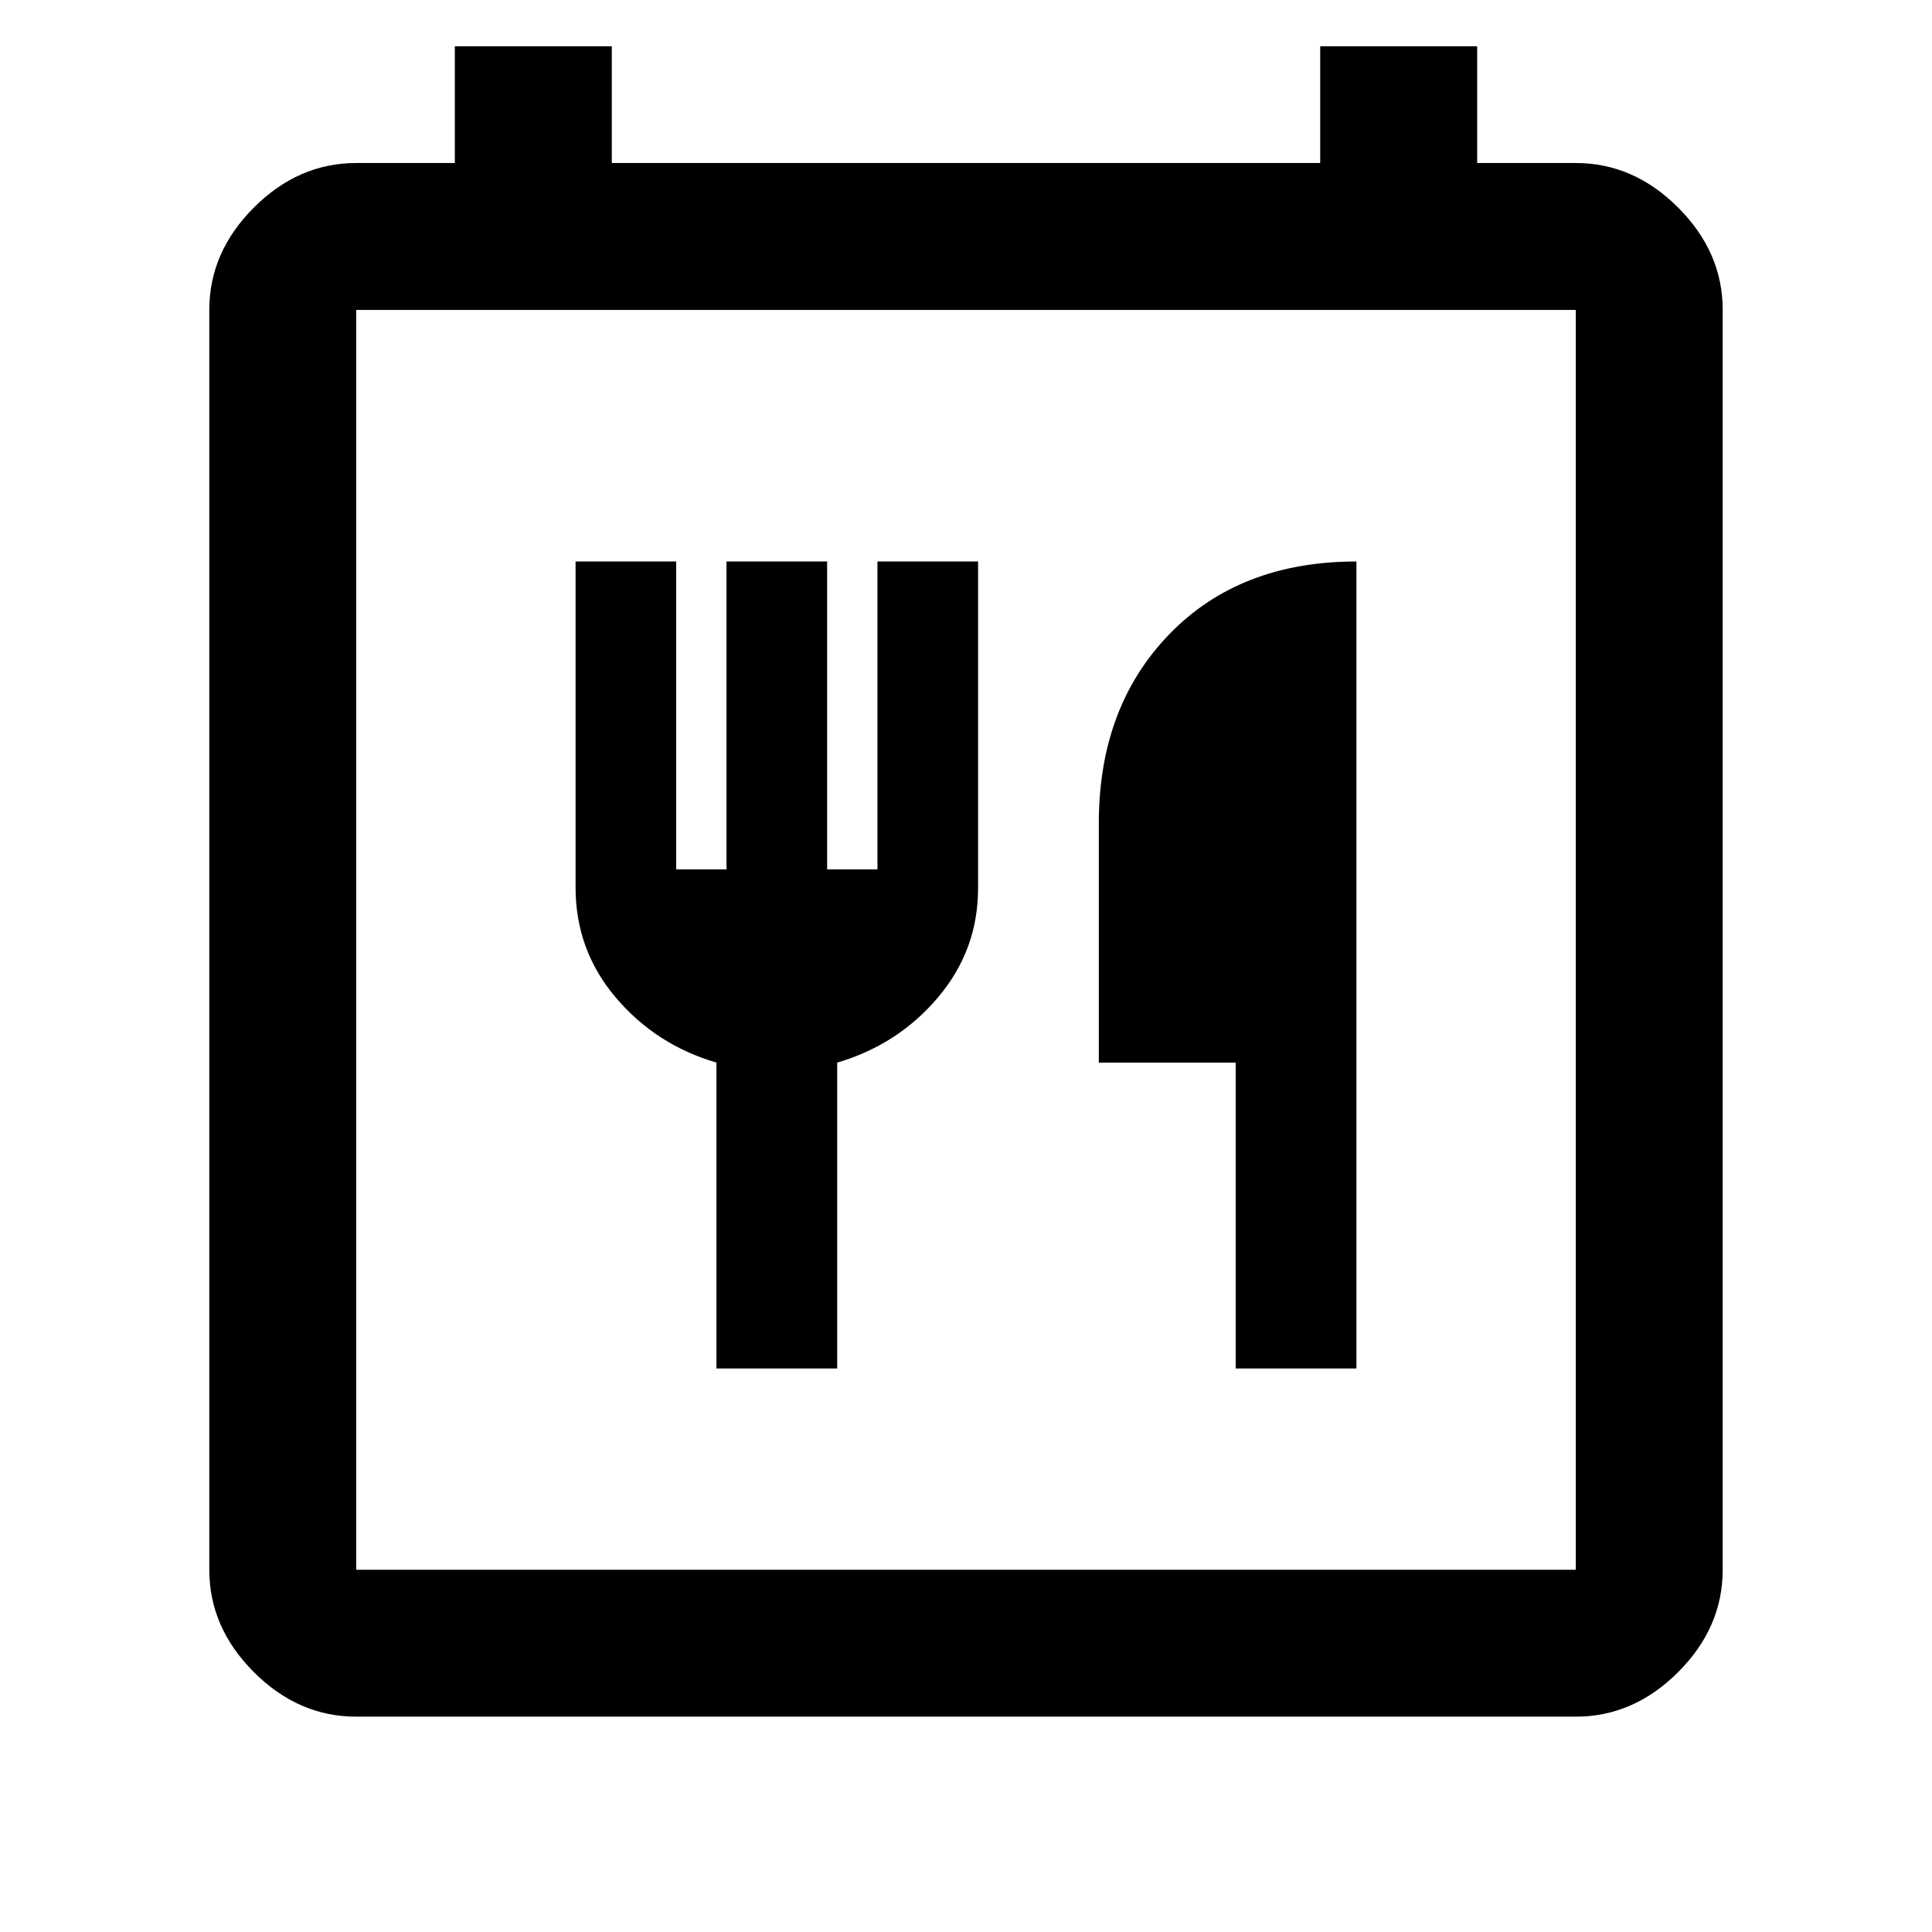<svg xmlns="http://www.w3.org/2000/svg" height="48" viewBox="0 -960 960 960" width="48"><path d="M177-107q-28.73 0-50.86-22.14Q104-151.27 104-180v-626q0-28.72 22.14-50.86Q148.27-879 177-879h49v-58h78v58h352v-58h78v58h49q28.72 0 50.86 22.14T856-806v626q0 28.73-22.14 50.86Q811.72-107 783-107H177Zm606-73v-626H177v626h606ZM356-280h60v-152q30.17-8.86 50.08-32.39Q486-487.91 486-518.69V-681h-50v153h-25v-153h-50v153h-25v-153h-50v162q0 31.09 19.92 54.61Q325.83-440.86 356-432v152Zm258 0h60v-401q-58 0-93 36.17-35 36.16-35 93.83v119h68v152ZM177-180v-626 626Z"/></svg>
